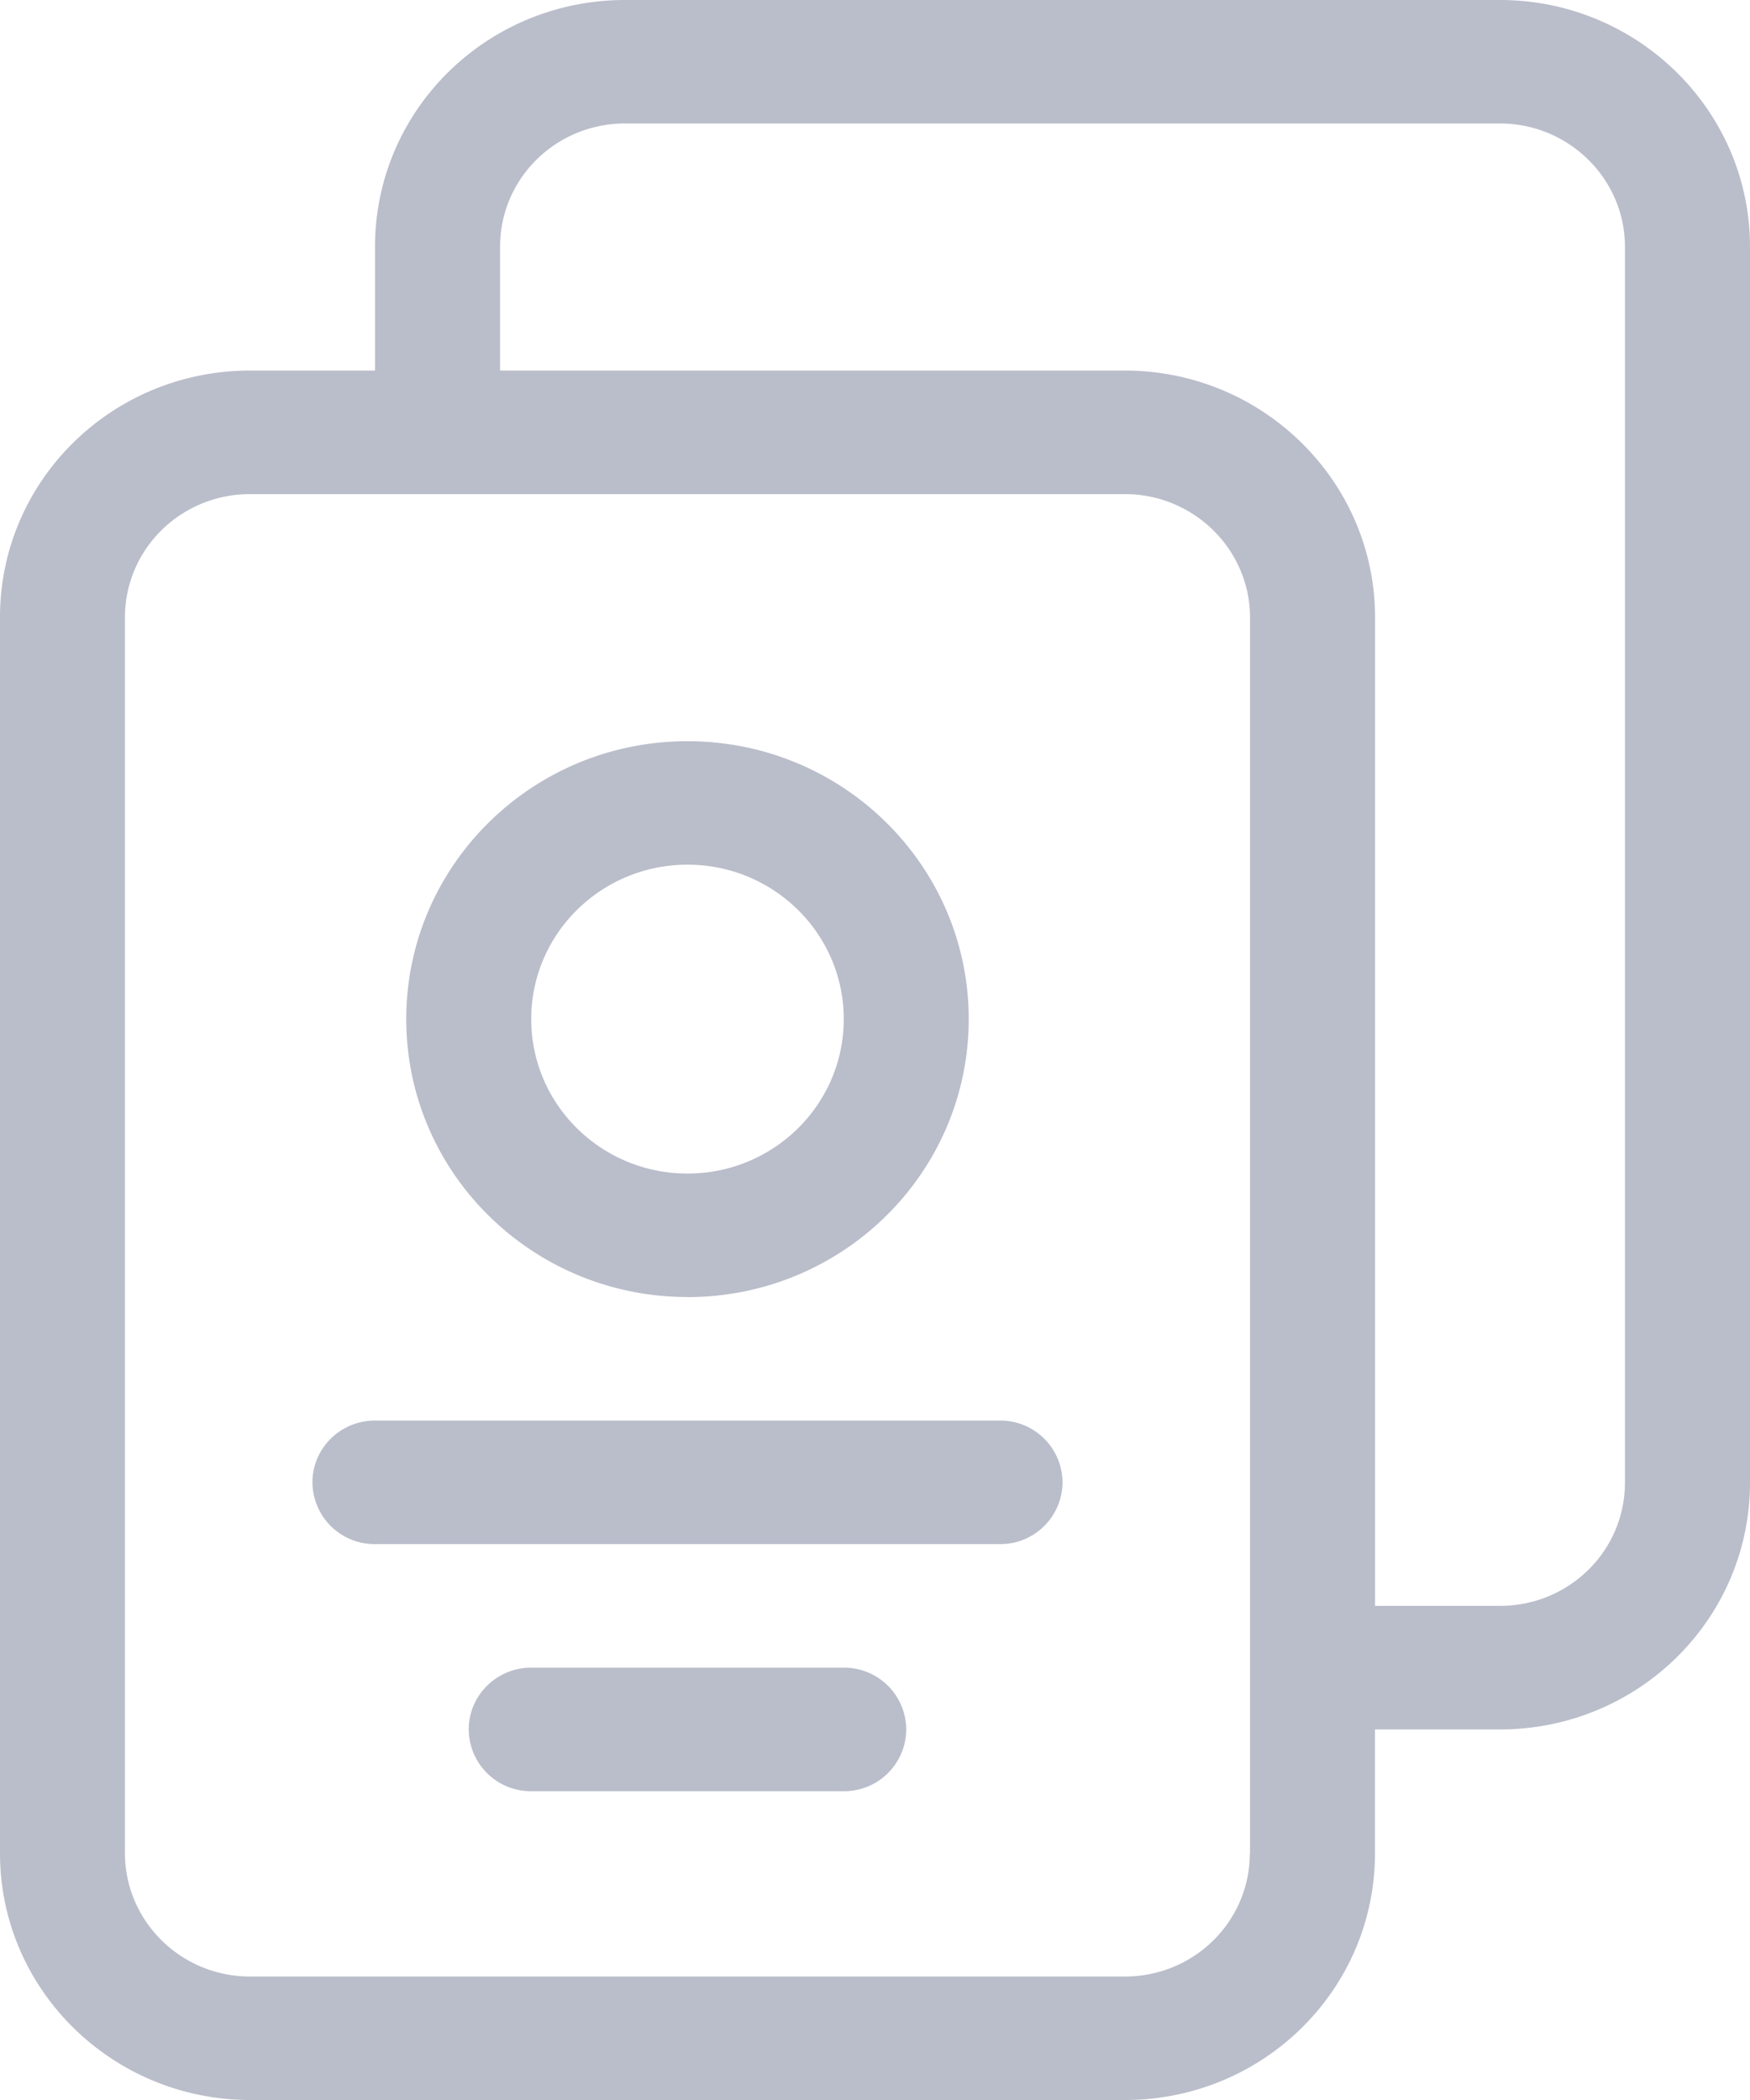 <svg xmlns="http://www.w3.org/2000/svg" width="20" height="24" viewBox="0 0 20 24">
    <g fill="none" fill-rule="evenodd">
        <path d="M-2 0h24v24H-2z"/>
        <path fill="#BABDCA" fill-rule="nonzero" d="M4.286 4.235V2.821C4.286 1.26 5.563 0 7.145 0h9.996C18.719 0 20 1.265 20 2.821v14.122c0 1.56-1.277 2.822-2.859 2.822h-1.427v1.414c0 1.56-1.277 2.821-2.859 2.821H2.86C1.281 24 0 22.736 0 21.18V7.055c0-1.56 1.277-2.82 2.859-2.82h1.427zm10 16.944V7.057c0-.776-.642-1.41-1.43-1.41H2.858c-.793 0-1.43.63-1.43 1.41v14.122c0 .777.64 1.41 1.43 1.41h9.996c.793 0 1.43-.63 1.43-1.41zm1.428-2.826h1.427c.793 0 1.43-.63 1.43-1.41V2.821c0-.776-.641-1.41-1.43-1.41H7.145c-.793 0-1.43.63-1.43 1.41v1.414h7.14c1.578 0 2.86 1.266 2.86 2.822v11.296zm-7.857-3.53c-1.775 0-3.214-1.422-3.214-3.176 0-1.754 1.439-3.176 3.214-3.176s3.214 1.422 3.214 3.176c0 1.754-1.439 3.177-3.214 3.177zm0-1.411c.986 0 1.786-.79 1.786-1.765 0-.975-.8-1.765-1.786-1.765s-1.786.79-1.786 1.765c0 .975.8 1.765 1.786 1.765zm-3.571 4.235a.71.71 0 0 1-.715-.706c0-.39.32-.706.715-.706h7.143a.71.71 0 0 1 .714.706.71.71 0 0 1-.714.706H4.286zm1.785 2.824a.71.71 0 0 1-.714-.706c0-.39.32-.706.714-.706h3.572a.71.71 0 0 1 .714.706.71.71 0 0 1-.714.706H6.07z"/>
    </g>
</svg>
